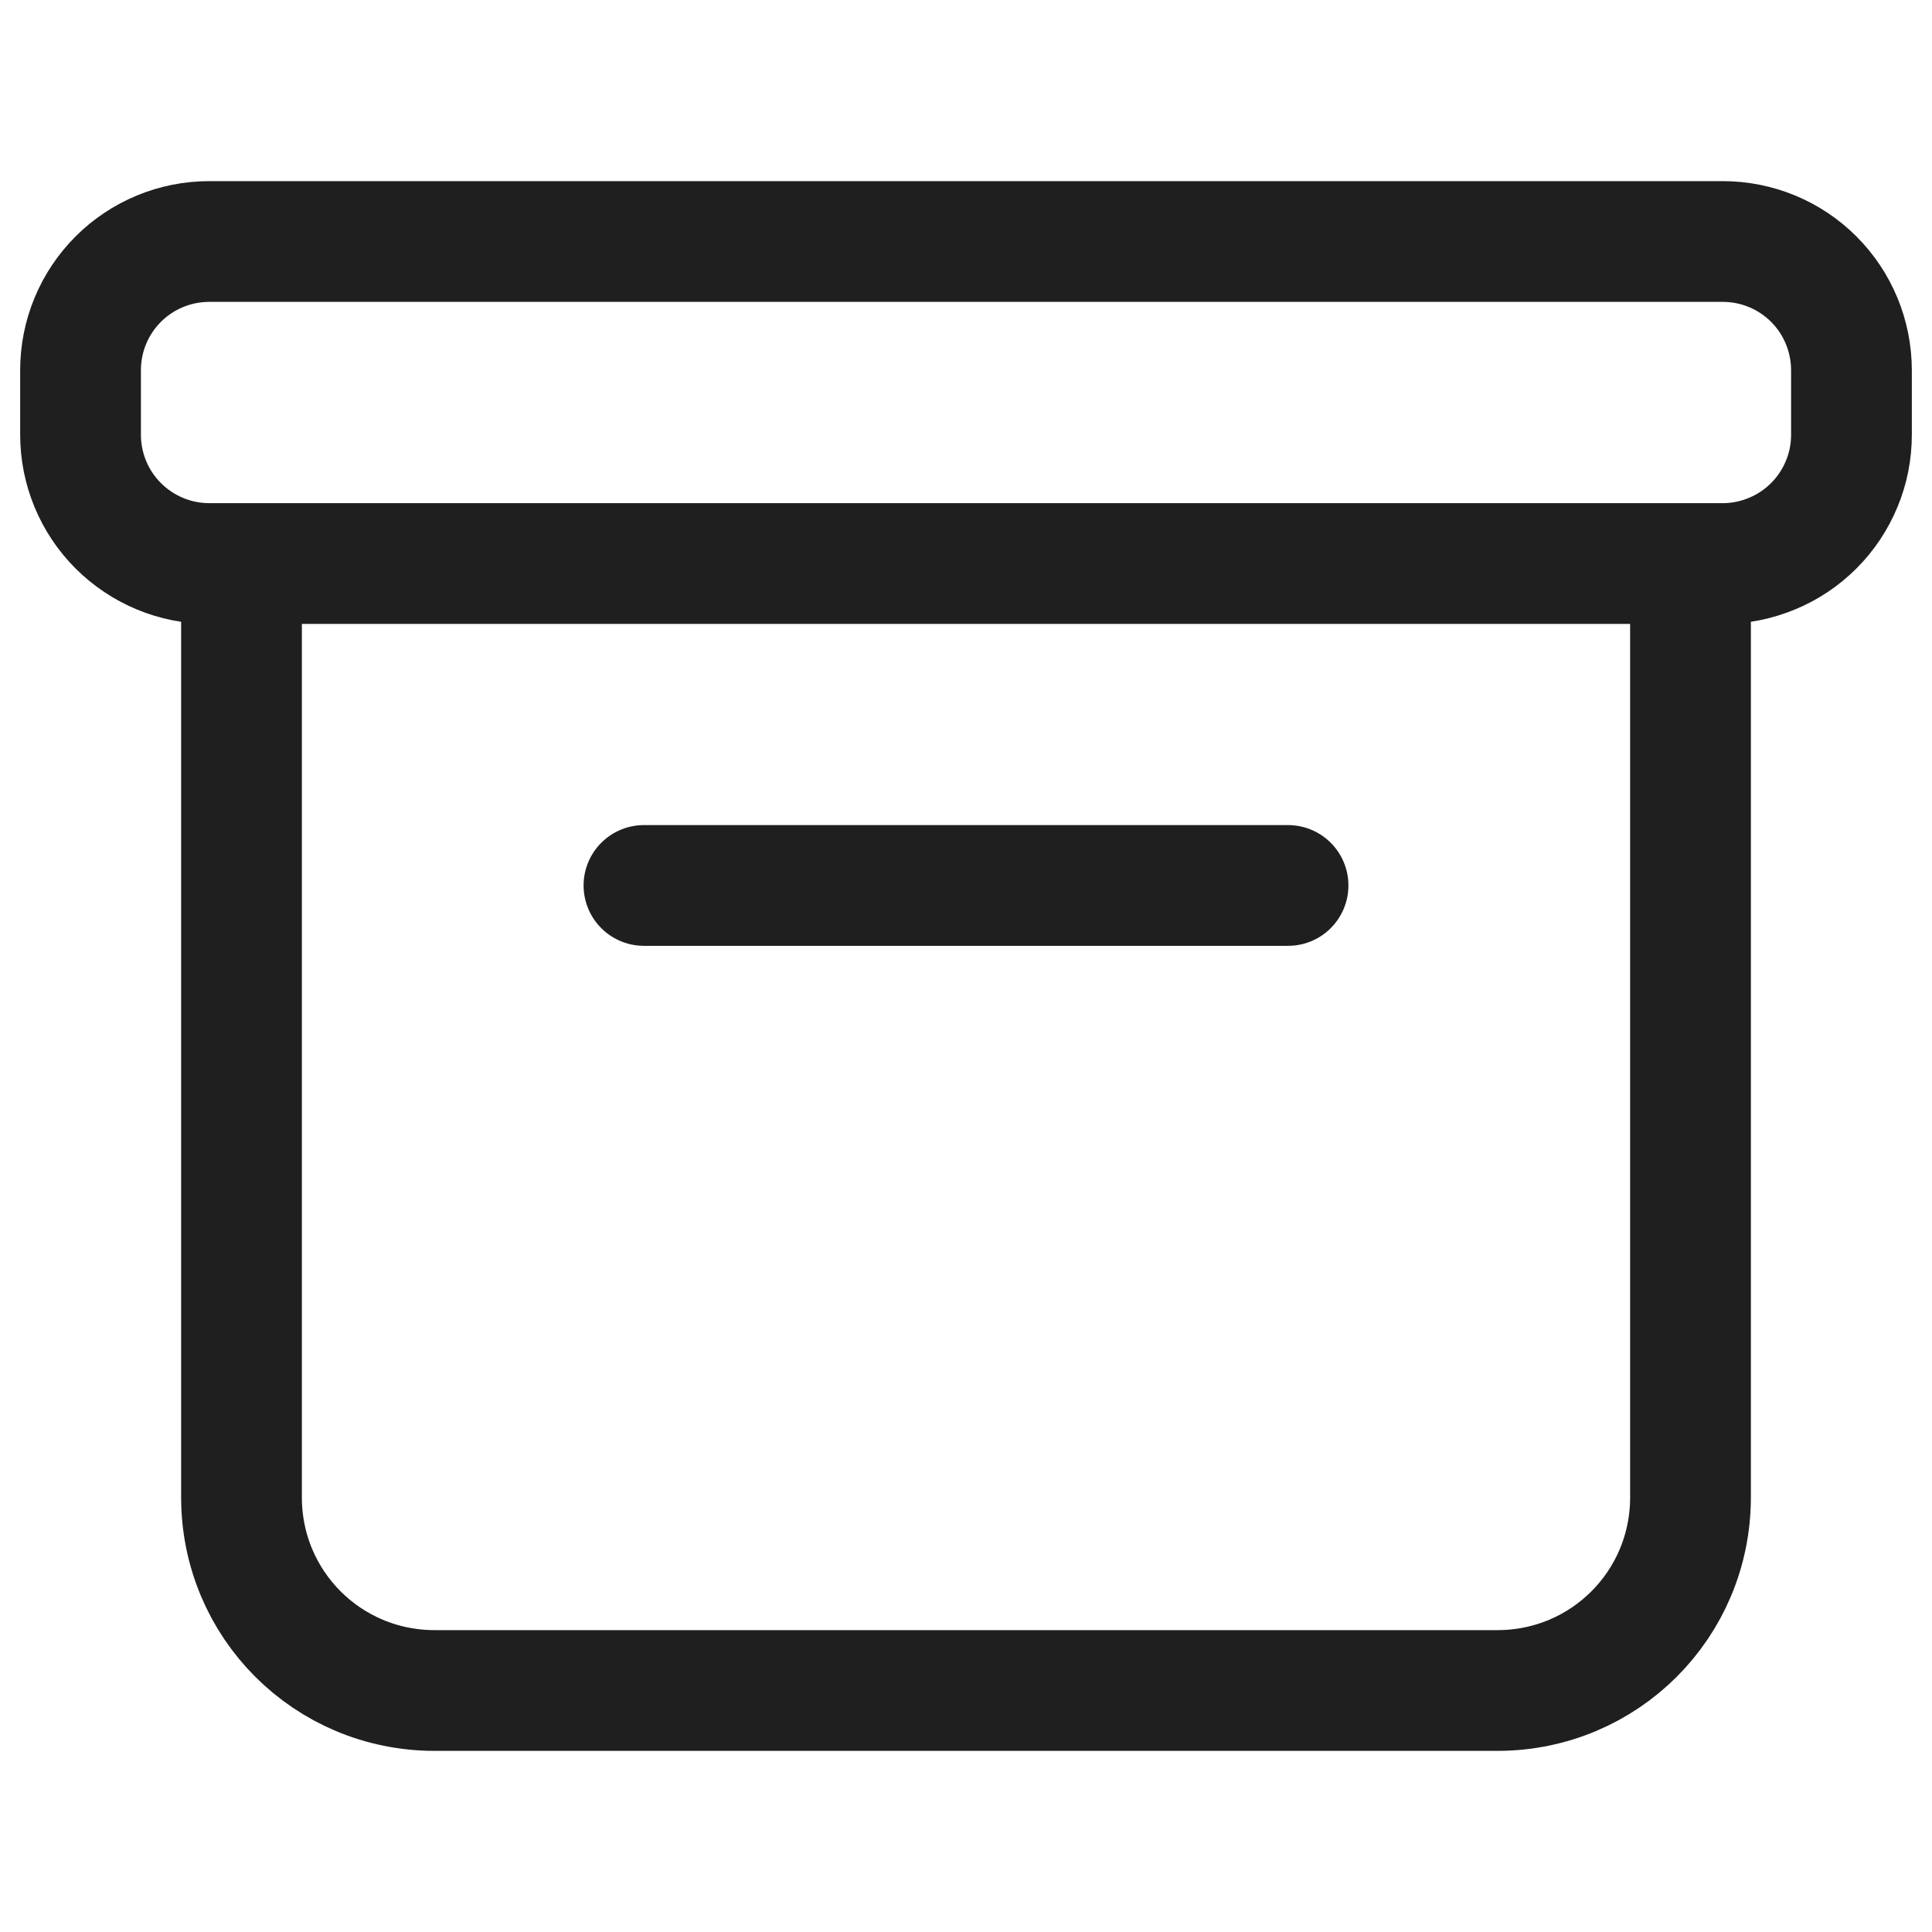 <svg width="16" height="16" viewBox="0 0 16 16" fill="none" xmlns="http://www.w3.org/2000/svg">
<path d="M14 4.667V12.4C14 13.287 13.287 14 12.4 14H3.6C2.713 14 2 13.287 2 12.4V4.667M5.333 7.333H10.667M1.733 2H14.267C14.55 2 14.821 2.112 15.021 2.312C15.221 2.512 15.333 2.784 15.333 3.067V3.6C15.333 3.74 15.306 3.879 15.252 4.008C15.198 4.138 15.12 4.255 15.021 4.354C14.922 4.453 14.804 4.532 14.675 4.585C14.545 4.639 14.407 4.667 14.267 4.667H1.733C1.45 4.667 1.179 4.554 0.979 4.354C0.779 4.154 0.667 3.883 0.667 3.6V3.067C0.667 2.927 0.694 2.788 0.748 2.658C0.801 2.529 0.88 2.411 0.979 2.312C1.179 2.112 1.45 2 1.733 2Z" stroke="#1F1F1F" stroke-miterlimit="10" stroke-linecap="round" stroke-linejoin="round"/>
</svg>

